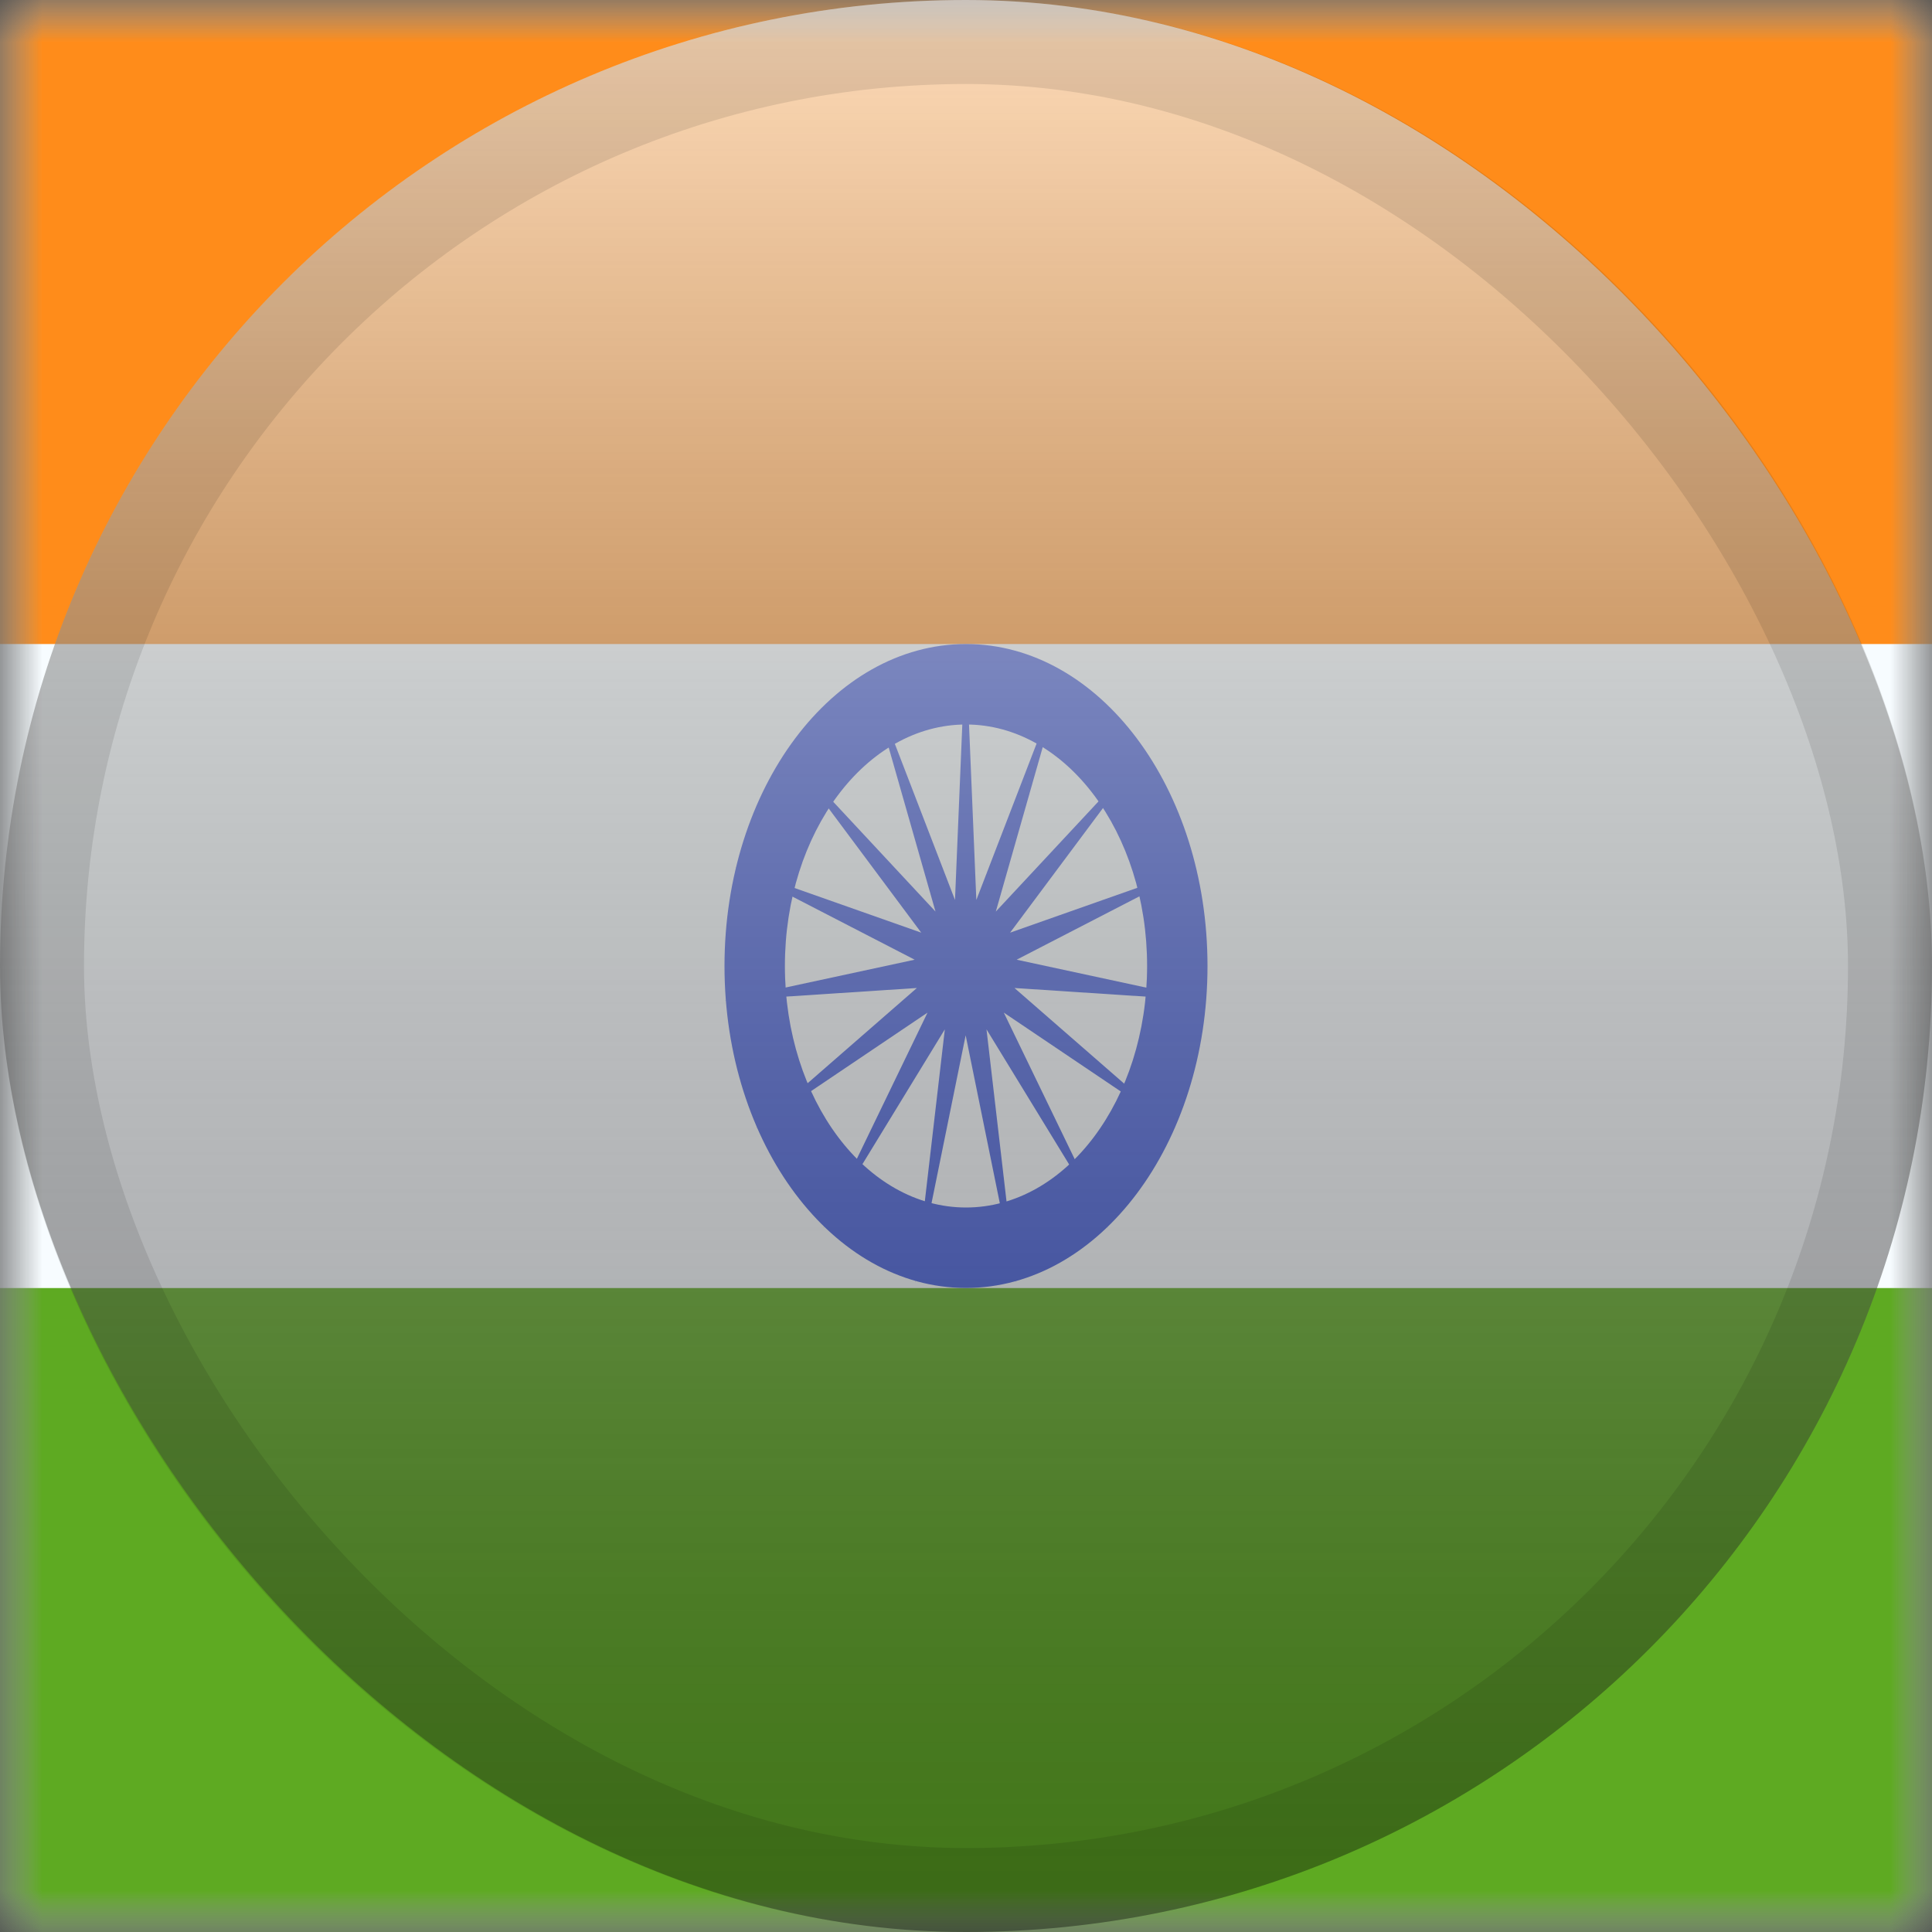 <svg width="23" height="23" viewBox="0 0 23 23" fill="none" xmlns="http://www.w3.org/2000/svg">
<rect x="0" y="0" width="23" height="23" fill="#333333" stroke="none"/>
<mask id="mask0_2441_4125" style="mask-type:alpha" maskUnits="userSpaceOnUse" x="0" y="0" width="23" height="23">
<rect width="23" height="23" fill="white"/>
</mask>
<g mask="url(#mask0_2441_4125)">
<path fill-rule="evenodd" clip-rule="evenodd" d="M0 0V23H23V0H0Z" fill="#F7FCFF"/>
<mask id="mask1_2441_4125" style="mask-type:alpha" maskUnits="userSpaceOnUse" x="0" y="0" width="23" height="23">
<path fill-rule="evenodd" clip-rule="evenodd" d="M0 0V23H23V0H0Z" fill="white"/>
</mask>
<g mask="url(#mask1_2441_4125)">
<path fill-rule="evenodd" clip-rule="evenodd" d="M0 0V7.667H23V0H0Z" fill="#FF8C1A"/>
<path fill-rule="evenodd" clip-rule="evenodd" d="M0 15.334V23H23V15.334H0Z" fill="#5EAA22"/>
<path fill-rule="evenodd" clip-rule="evenodd" d="M8.625 11.5C8.625 13.617 9.912 15.333 11.5 15.333C13.088 15.333 14.375 13.617 14.375 11.5C14.375 9.383 13.088 7.667 11.5 7.667C9.912 7.667 8.625 9.383 8.625 11.5ZM13.656 11.5C13.656 13.088 12.691 14.375 11.5 14.375C10.309 14.375 9.344 13.088 9.344 11.5C9.344 9.912 10.309 8.625 11.5 8.625C12.691 8.625 13.656 9.912 13.656 11.5Z" fill="#3D58DB"/>
<path fill-rule="evenodd" clip-rule="evenodd" d="M11.496 12.325L10.897 15.27L11.248 12.254L9.802 14.62L11.042 12.055L8.999 13.432L10.915 11.762L8.629 11.912L10.889 11.425L8.754 10.323L10.967 11.103L9.354 8.938L11.137 10.852L10.323 7.999L11.369 10.714L11.496 7.667L11.623 10.714L12.669 7.999L11.855 10.852L13.639 8.938L12.025 11.103L14.238 10.323L12.103 11.425L14.363 11.912L12.077 11.762L13.993 13.432L11.95 12.055L13.191 14.62L11.744 12.254L12.095 15.27L11.496 12.325Z" fill="#3D58DB"/>
</g>
</g>
<rect width="23" height="23" rx="11.5" fill="url(#paint0_linear_2441_4125)" style="mix-blend-mode:overlay"/>
<rect x="0.5" y="0.5" width="22" height="22" rx="11" stroke="black" stroke-opacity="0.1"/>
<defs>
<linearGradient id="paint0_linear_2441_4125" x1="11.5" y1="0" x2="11.5" y2="23" gradientUnits="userSpaceOnUse">
<stop stop-color="white" stop-opacity="0.7"/>
<stop offset="1" stop-opacity="0.3"/>
</linearGradient>
</defs>
</svg>
